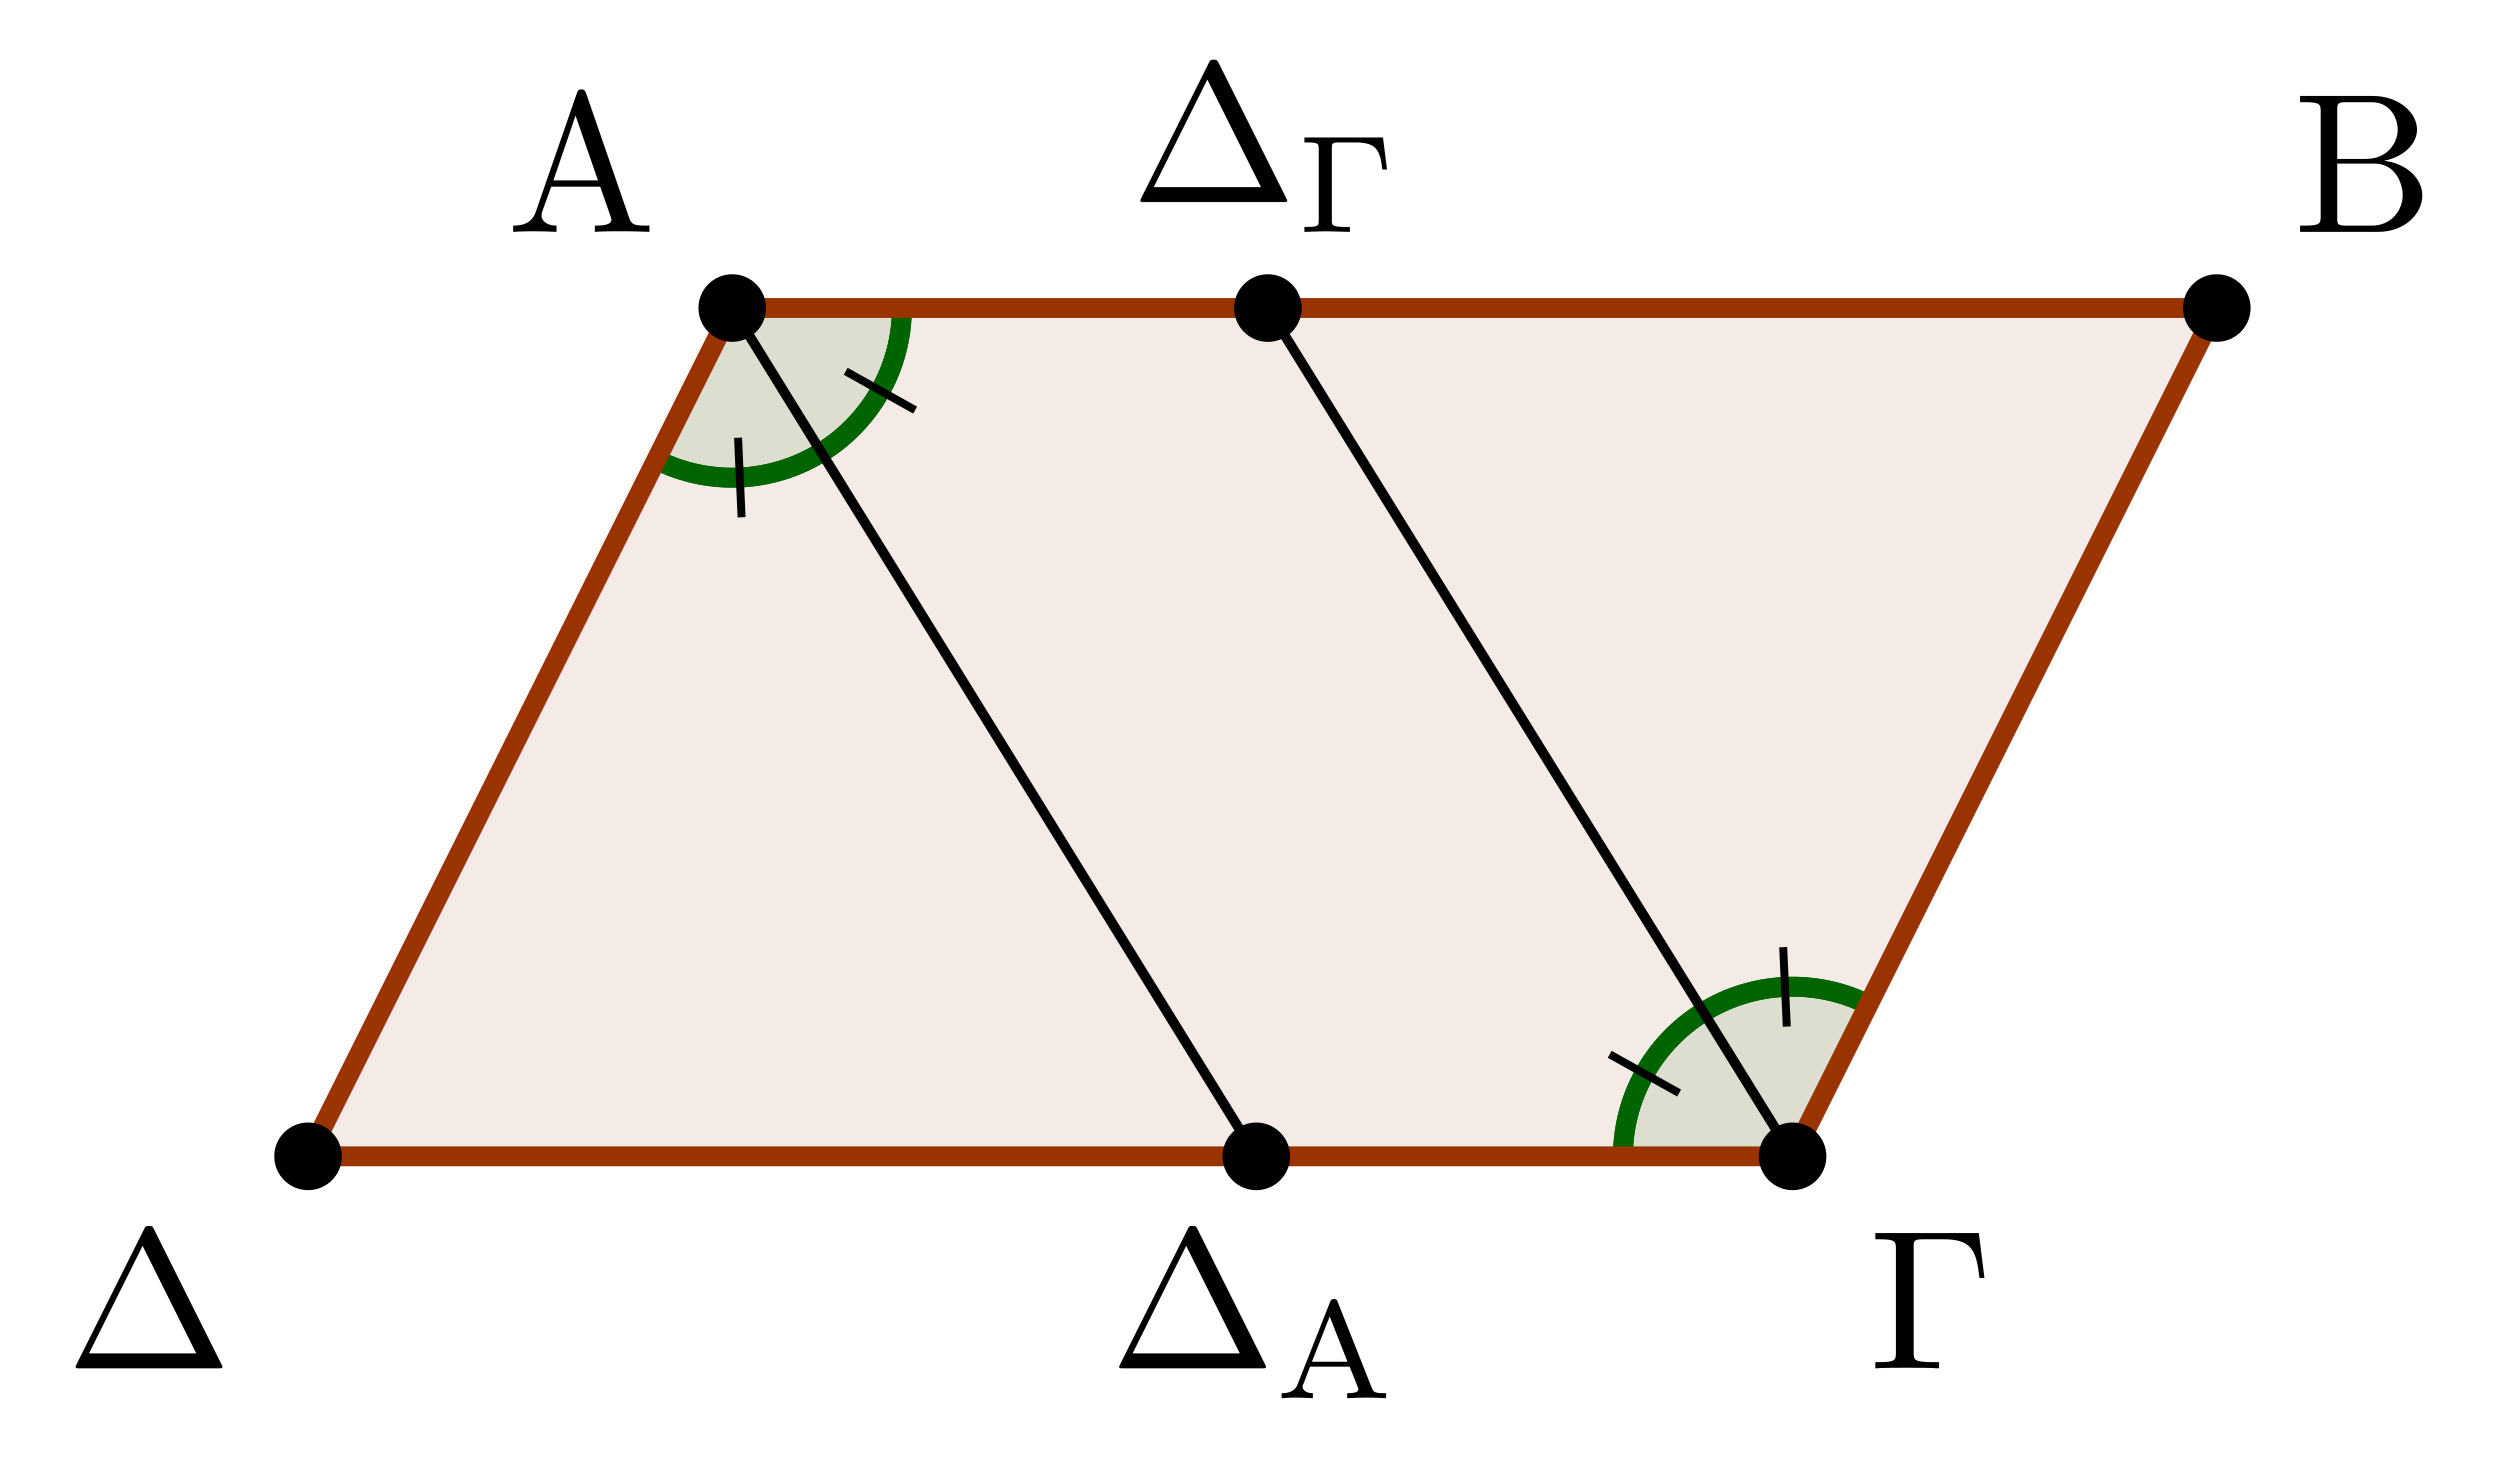 <?xml version="1.0" encoding="UTF-8"?>
<svg xmlns="http://www.w3.org/2000/svg" xmlns:xlink="http://www.w3.org/1999/xlink" width="125.302pt" height="73.398pt" viewBox="0 0 125.302 73.398" version="1.1">
<defs>
<g>
<symbol overflow="visible" id="glyph0-0">
<path style="stroke:none;" d=""/>
</symbol>
<symbol overflow="visible" id="glyph0-1">
<path style="stroke:none;" d="M 3.969 -6.938 C 3.922 -7.062 3.891 -7.141 3.734 -7.141 C 3.578 -7.141 3.547 -7.078 3.5 -6.938 L 1.438 -0.984 C 1.25 -0.469 0.859 -0.312 0.312 -0.312 L 0.312 0 C 0.547 -0.016 0.984 -0.031 1.328 -0.031 C 1.641 -0.031 2.156 -0.016 2.484 0 L 2.484 -0.312 C 1.984 -0.312 1.734 -0.562 1.734 -0.812 C 1.734 -0.844 1.75 -0.953 1.75 -0.969 L 2.219 -2.266 L 4.672 -2.266 L 5.203 -0.75 C 5.219 -0.703 5.234 -0.641 5.234 -0.609 C 5.234 -0.312 4.672 -0.312 4.406 -0.312 L 4.406 0 C 4.766 -0.031 5.469 -0.031 5.844 -0.031 C 6.266 -0.031 6.734 -0.016 7.141 0 L 7.141 -0.312 L 6.969 -0.312 C 6.375 -0.312 6.234 -0.375 6.125 -0.703 Z M 3.438 -5.828 L 4.562 -2.578 L 2.328 -2.578 Z M 3.438 -5.828 "/>
</symbol>
<symbol overflow="visible" id="glyph0-2">
<path style="stroke:none;" d="M 2.219 -3.656 L 2.219 -6.094 C 2.219 -6.438 2.234 -6.5 2.703 -6.5 L 3.938 -6.5 C 4.906 -6.5 5.25 -5.656 5.25 -5.125 C 5.25 -4.484 4.766 -3.656 3.656 -3.656 Z M 4.562 -3.562 C 5.531 -3.75 6.219 -4.391 6.219 -5.125 C 6.219 -5.984 5.297 -6.812 4 -6.812 L 0.359 -6.812 L 0.359 -6.5 L 0.594 -6.5 C 1.359 -6.5 1.391 -6.391 1.391 -6.031 L 1.391 -0.781 C 1.391 -0.422 1.359 -0.312 0.594 -0.312 L 0.359 -0.312 L 0.359 0 L 4.266 0 C 5.594 0 6.484 -0.891 6.484 -1.828 C 6.484 -2.688 5.672 -3.438 4.562 -3.562 Z M 3.953 -0.312 L 2.703 -0.312 C 2.234 -0.312 2.219 -0.375 2.219 -0.703 L 2.219 -3.422 L 4.094 -3.422 C 5.078 -3.422 5.5 -2.5 5.5 -1.828 C 5.5 -1.125 4.969 -0.312 3.953 -0.312 Z M 3.953 -0.312 "/>
</symbol>
<symbol overflow="visible" id="glyph0-3">
<path style="stroke:none;" d="M 5.516 -6.781 L 0.328 -6.781 L 0.328 -6.469 L 0.562 -6.469 C 1.328 -6.469 1.359 -6.359 1.359 -6 L 1.359 -0.781 C 1.359 -0.422 1.328 -0.312 0.562 -0.312 L 0.328 -0.312 L 0.328 0 C 0.672 -0.031 1.453 -0.031 1.844 -0.031 C 2.25 -0.031 3.156 -0.031 3.516 0 L 3.516 -0.312 L 3.188 -0.312 C 2.25 -0.312 2.25 -0.438 2.25 -0.781 L 2.25 -6.078 C 2.25 -6.406 2.266 -6.469 2.734 -6.469 L 3.766 -6.469 C 5.188 -6.469 5.391 -5.875 5.547 -4.531 L 5.797 -4.531 Z M 5.516 -6.781 "/>
</symbol>
<symbol overflow="visible" id="glyph0-4">
<path style="stroke:none;" d="M 4.406 -6.953 C 4.344 -7.094 4.312 -7.141 4.141 -7.141 C 3.984 -7.141 3.953 -7.094 3.891 -6.953 L 0.516 -0.203 C 0.469 -0.109 0.469 -0.094 0.469 -0.078 C 0.469 0 0.531 0 0.688 0 L 7.609 0 C 7.766 0 7.828 0 7.828 -0.078 C 7.828 -0.094 7.828 -0.109 7.781 -0.203 Z M 3.828 -6.141 L 6.516 -0.75 L 1.141 -0.75 Z M 3.828 -6.141 "/>
</symbol>
<symbol overflow="visible" id="glyph1-0">
<path style="stroke:none;" d=""/>
</symbol>
<symbol overflow="visible" id="glyph1-1">
<path style="stroke:none;" d="M 4.328 -4.734 L 0.391 -4.734 L 0.391 -4.484 L 0.562 -4.484 C 1.094 -4.484 1.109 -4.406 1.109 -4.172 L 1.109 -0.562 C 1.109 -0.328 1.094 -0.25 0.562 -0.25 L 0.391 -0.25 L 0.391 0 C 0.391 0 1.188 -0.031 1.453 -0.031 C 1.734 -0.031 2.562 0 2.672 0 L 2.672 -0.25 L 2.422 -0.25 C 1.766 -0.25 1.766 -0.344 1.766 -0.578 L 1.766 -4.203 C 1.766 -4.422 1.781 -4.484 2.109 -4.484 L 2.953 -4.484 C 4 -4.484 4.188 -4.094 4.297 -3.125 L 4.531 -3.125 Z M 4.328 -4.734 "/>
</symbol>
<symbol overflow="visible" id="glyph1-2">
<path style="stroke:none;" d="M 3.125 -4.812 C 3.094 -4.922 3.062 -4.969 2.938 -4.969 C 2.797 -4.969 2.781 -4.922 2.734 -4.812 L 1.125 -0.734 C 1.062 -0.562 0.938 -0.25 0.312 -0.25 L 0.312 0 C 0.547 -0.016 0.797 -0.031 1.031 -0.031 C 1.312 -0.031 1.828 0 1.875 0 L 1.875 -0.25 C 1.562 -0.25 1.359 -0.391 1.359 -0.578 C 1.359 -0.641 1.375 -0.656 1.406 -0.719 L 1.734 -1.578 L 3.719 -1.578 L 4.125 -0.562 C 4.125 -0.531 4.156 -0.484 4.156 -0.453 C 4.156 -0.25 3.781 -0.25 3.594 -0.25 L 3.594 0 C 3.938 -0.016 4.391 -0.031 4.625 -0.031 C 4.953 -0.031 5.484 0 5.547 0 L 5.547 -0.25 L 5.422 -0.25 C 4.953 -0.25 4.906 -0.328 4.828 -0.516 Z M 2.719 -4.094 L 3.609 -1.828 L 1.828 -1.828 Z M 2.719 -4.094 "/>
</symbol>
</g>
</defs>
<g id="surface1">
<path style=" stroke:none;fill-rule:nonzero;fill:rgb(59.999%,20%,0%);fill-opacity:0.1;" d="M 36.699 15.438 L 111.105 15.438 L 89.848 57.957 L 15.441 57.957 Z M 36.699 15.438 "/>
<path style=" stroke:none;fill-rule:nonzero;fill:rgb(0%,39.214%,0%);fill-opacity:0.1;" d="M 36.699 15.438 L 32.898 23.043 C 35.531 24.363 38.664 24.223 41.168 22.672 Z M 36.699 15.438 "/>
<path style=" stroke:none;fill-rule:nonzero;fill:rgb(0%,39.214%,0%);fill-opacity:0.1;" d="M 36.699 15.438 L 41.168 22.672 C 43.676 21.125 45.203 18.387 45.203 15.438 Z M 36.699 15.438 "/>
<path style=" stroke:none;fill-rule:nonzero;fill:rgb(0%,39.214%,0%);fill-opacity:0.1;" d="M 89.848 57.957 L 93.648 50.352 C 91.012 49.035 87.883 49.176 85.375 50.727 Z M 89.848 57.957 "/>
<path style=" stroke:none;fill-rule:nonzero;fill:rgb(0%,39.214%,0%);fill-opacity:0.1;" d="M 89.848 57.957 L 85.375 50.727 C 82.871 52.273 81.344 55.012 81.344 57.957 Z M 89.848 57.957 "/>
<path style="fill:none;stroke-width:0.996;stroke-linecap:butt;stroke-linejoin:miter;stroke:rgb(0%,39.214%,0%);stroke-opacity:1;stroke-miterlimit:10;" d="M 17.457 34.914 C 20.09 33.594 23.223 33.734 25.727 35.285 " transform="matrix(1,0,0,-1,15.441,57.957)"/>
<path style="fill:none;stroke-width:0.996;stroke-linecap:butt;stroke-linejoin:miter;stroke:rgb(0%,39.214%,0%);stroke-opacity:1;stroke-miterlimit:10;" d="M 25.727 35.285 C 28.235 36.832 29.762 39.57 29.762 42.52 " transform="matrix(1,0,0,-1,15.441,57.957)"/>
<path style="fill:none;stroke-width:0.996;stroke-linecap:butt;stroke-linejoin:miter;stroke:rgb(0%,39.214%,0%);stroke-opacity:1;stroke-miterlimit:10;" d="M 78.207 7.605 C 75.571 8.922 72.442 8.781 69.934 7.23 " transform="matrix(1,0,0,-1,15.441,57.957)"/>
<path style="fill:none;stroke-width:0.996;stroke-linecap:butt;stroke-linejoin:miter;stroke:rgb(0%,39.214%,0%);stroke-opacity:1;stroke-miterlimit:10;" d="M 69.934 7.23 C 67.43 5.684 65.903 2.945 65.903 -0 " transform="matrix(1,0,0,-1,15.441,57.957)"/>
<path style="fill:none;stroke-width:0.996;stroke-linecap:butt;stroke-linejoin:miter;stroke:rgb(0%,39.214%,0%);stroke-opacity:1;stroke-miterlimit:10;" d="M 17.457 34.914 C 20.09 33.594 23.223 33.734 25.727 35.285 " transform="matrix(1,0,0,-1,15.441,57.957)"/>
<path style="fill:none;stroke-width:0.399;stroke-linecap:butt;stroke-linejoin:miter;stroke:rgb(0%,0%,0%);stroke-opacity:1;stroke-miterlimit:10;" d="M 21.551 36.016 L 21.727 32.031 " transform="matrix(1,0,0,-1,15.441,57.957)"/>
<path style="fill:none;stroke-width:0.996;stroke-linecap:butt;stroke-linejoin:miter;stroke:rgb(0%,39.214%,0%);stroke-opacity:1;stroke-miterlimit:10;" d="M 25.727 35.285 C 28.235 36.832 29.762 39.57 29.762 42.52 " transform="matrix(1,0,0,-1,15.441,57.957)"/>
<path style="fill:none;stroke-width:0.399;stroke-linecap:butt;stroke-linejoin:miter;stroke:rgb(0%,0%,0%);stroke-opacity:1;stroke-miterlimit:10;" d="M 26.946 39.348 L 30.426 37.402 " transform="matrix(1,0,0,-1,15.441,57.957)"/>
<path style="fill:none;stroke-width:0.996;stroke-linecap:butt;stroke-linejoin:miter;stroke:rgb(0%,39.214%,0%);stroke-opacity:1;stroke-miterlimit:10;" d="M 78.207 7.605 C 75.571 8.922 72.442 8.781 69.934 7.23 " transform="matrix(1,0,0,-1,15.441,57.957)"/>
<path style="fill:none;stroke-width:0.399;stroke-linecap:butt;stroke-linejoin:miter;stroke:rgb(0%,0%,0%);stroke-opacity:1;stroke-miterlimit:10;" d="M 74.114 6.504 L 73.934 10.484 " transform="matrix(1,0,0,-1,15.441,57.957)"/>
<path style="fill:none;stroke-width:0.996;stroke-linecap:butt;stroke-linejoin:miter;stroke:rgb(0%,39.214%,0%);stroke-opacity:1;stroke-miterlimit:10;" d="M 69.934 7.23 C 67.43 5.684 65.903 2.945 65.903 -0 " transform="matrix(1,0,0,-1,15.441,57.957)"/>
<path style="fill:none;stroke-width:0.399;stroke-linecap:butt;stroke-linejoin:miter;stroke:rgb(0%,0%,0%);stroke-opacity:1;stroke-miterlimit:10;" d="M 68.719 3.172 L 65.239 5.113 " transform="matrix(1,0,0,-1,15.441,57.957)"/>
<path style="fill:none;stroke-width:0.498;stroke-linecap:round;stroke-linejoin:miter;stroke:rgb(0%,0%,0%);stroke-opacity:1;stroke-miterlimit:10;" d="M 21.258 42.52 L 47.524 -0 " transform="matrix(1,0,0,-1,15.441,57.957)"/>
<path style="fill:none;stroke-width:0.498;stroke-linecap:round;stroke-linejoin:miter;stroke:rgb(0%,0%,0%);stroke-opacity:1;stroke-miterlimit:10;" d="M 74.407 -0 L 48.106 42.516 " transform="matrix(1,0,0,-1,15.441,57.957)"/>
<path style="fill:none;stroke-width:0.996;stroke-linecap:round;stroke-linejoin:round;stroke:rgb(59.999%,20%,0%);stroke-opacity:1;stroke-miterlimit:10;" d="M 21.258 42.52 L 95.664 42.52 L 74.407 -0 L 0 -0 Z M 21.258 42.52 " transform="matrix(1,0,0,-1,15.441,57.957)"/>
<path style="fill-rule:nonzero;fill:rgb(0%,0%,0%);fill-opacity:1;stroke-width:0.399;stroke-linecap:butt;stroke-linejoin:miter;stroke:rgb(0%,0%,0%);stroke-opacity:1;stroke-miterlimit:10;" d="M 22.754 42.52 C 22.754 43.344 22.082 44.012 21.258 44.012 C 20.434 44.012 19.766 43.344 19.766 42.52 C 19.766 41.691 20.434 41.023 21.258 41.023 C 22.082 41.023 22.754 41.691 22.754 42.52 Z M 22.754 42.52 " transform="matrix(1,0,0,-1,15.441,57.957)"/>
<path style="fill-rule:nonzero;fill:rgb(0%,0%,0%);fill-opacity:1;stroke-width:0.399;stroke-linecap:butt;stroke-linejoin:miter;stroke:rgb(0%,0%,0%);stroke-opacity:1;stroke-miterlimit:10;" d="M 97.161 42.52 C 97.161 43.344 96.493 44.012 95.664 44.012 C 94.84 44.012 94.172 43.344 94.172 42.52 C 94.172 41.691 94.84 41.023 95.664 41.023 C 96.493 41.023 97.161 41.691 97.161 42.52 Z M 97.161 42.52 " transform="matrix(1,0,0,-1,15.441,57.957)"/>
<path style="fill-rule:nonzero;fill:rgb(0%,0%,0%);fill-opacity:1;stroke-width:0.399;stroke-linecap:butt;stroke-linejoin:miter;stroke:rgb(0%,0%,0%);stroke-opacity:1;stroke-miterlimit:10;" d="M 75.899 -0 C 75.899 0.824 75.231 1.496 74.407 1.496 C 73.582 1.496 72.911 0.824 72.911 -0 C 72.911 -0.824 73.582 -1.496 74.407 -1.496 C 75.231 -1.496 75.899 -0.824 75.899 -0 Z M 75.899 -0 " transform="matrix(1,0,0,-1,15.441,57.957)"/>
<path style="fill-rule:nonzero;fill:rgb(0%,0%,0%);fill-opacity:1;stroke-width:0.399;stroke-linecap:butt;stroke-linejoin:miter;stroke:rgb(0%,0%,0%);stroke-opacity:1;stroke-miterlimit:10;" d="M 1.493 -0 C 1.493 0.824 0.825 1.496 0 1.496 C -0.824 1.496 -1.496 0.824 -1.496 -0 C -1.496 -0.824 -0.824 -1.496 0 -1.496 C 0.825 -1.496 1.493 -0.824 1.493 -0 Z M 1.493 -0 " transform="matrix(1,0,0,-1,15.441,57.957)"/>
<path style="fill-rule:nonzero;fill:rgb(0%,0%,0%);fill-opacity:1;stroke-width:0.399;stroke-linecap:butt;stroke-linejoin:miter;stroke:rgb(0%,0%,0%);stroke-opacity:1;stroke-miterlimit:10;" d="M 49.02 -0 C 49.02 0.824 48.348 1.496 47.524 1.496 C 46.7 1.496 46.032 0.824 46.032 -0 C 46.032 -0.824 46.7 -1.496 47.524 -1.496 C 48.348 -1.496 49.02 -0.824 49.02 -0 Z M 49.02 -0 " transform="matrix(1,0,0,-1,15.441,57.957)"/>
<path style="fill-rule:nonzero;fill:rgb(0%,0%,0%);fill-opacity:1;stroke-width:0.399;stroke-linecap:butt;stroke-linejoin:miter;stroke:rgb(0%,0%,0%);stroke-opacity:1;stroke-miterlimit:10;" d="M 49.602 42.516 C 49.602 43.34 48.934 44.012 48.106 44.012 C 47.282 44.012 46.614 43.34 46.614 42.516 C 46.614 41.691 47.282 41.02 48.106 41.02 C 48.934 41.02 49.602 41.691 49.602 42.516 Z M 49.602 42.516 " transform="matrix(1,0,0,-1,15.441,57.957)"/>
<g style="fill:rgb(0%,0%,0%);fill-opacity:1;">
  <use xlink:href="#glyph0-1" x="25.409" y="11.621"/>
</g>
<g style="fill:rgb(0%,0%,0%);fill-opacity:1;">
  <use xlink:href="#glyph0-2" x="114.924" y="11.621"/>
</g>
<g style="fill:rgb(0%,0%,0%);fill-opacity:1;">
  <use xlink:href="#glyph0-3" x="93.665" y="68.583"/>
</g>
<g style="fill:rgb(0%,0%,0%);fill-opacity:1;">
  <use xlink:href="#glyph0-4" x="3.32" y="68.583"/>
</g>
<g style="fill:rgb(0%,0%,0%);fill-opacity:1;">
  <use xlink:href="#glyph0-4" x="56.685" y="10.129"/>
</g>
<g style="fill:rgb(0%,0%,0%);fill-opacity:1;">
  <use xlink:href="#glyph1-1" x="64.987" y="11.623"/>
</g>
<g style="fill:rgb(0%,0%,0%);fill-opacity:1;">
  <use xlink:href="#glyph0-4" x="55.625" y="68.583"/>
</g>
<g style="fill:rgb(0%,0%,0%);fill-opacity:1;">
  <use xlink:href="#glyph1-2" x="63.927" y="70.078"/>
</g>
</g>
</svg>
